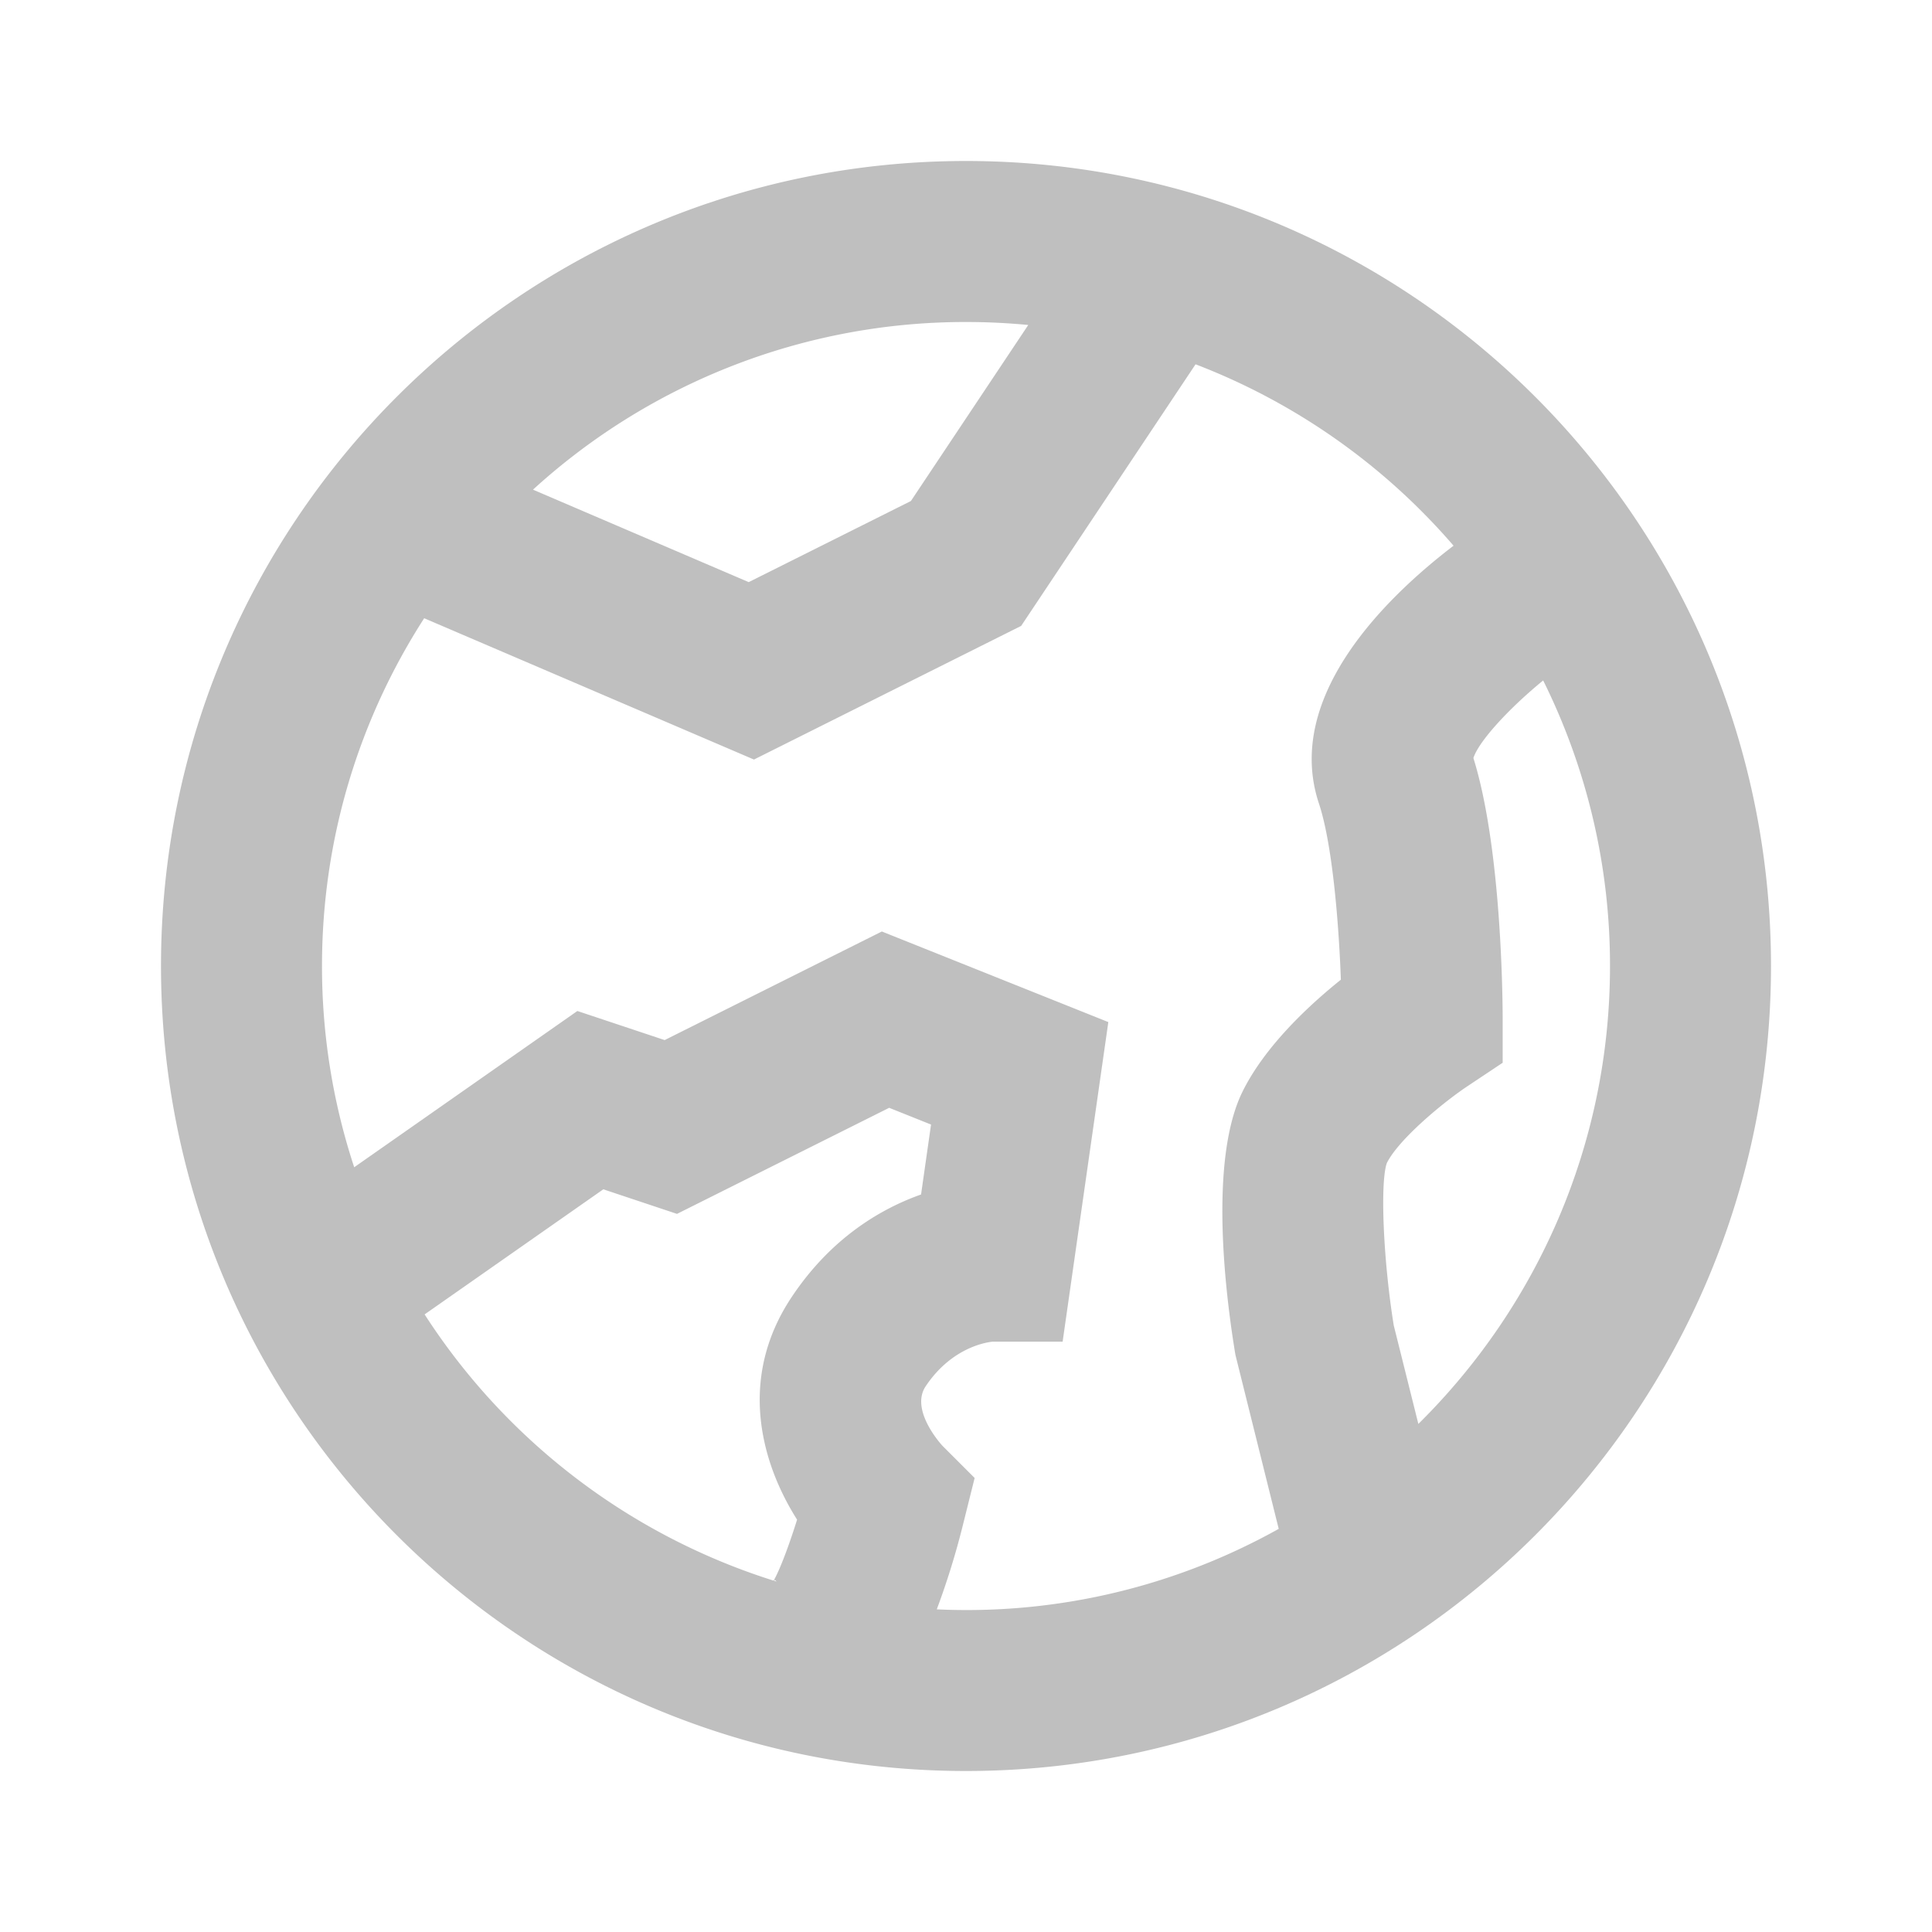 <?xml version="1.0" standalone="no"?><!DOCTYPE svg PUBLIC "-//W3C//DTD SVG 1.1//EN" "http://www.w3.org/Graphics/SVG/1.1/DTD/svg11.dtd"><svg t="1505231241616" class="icon" style="" viewBox="0 0 1024 1024" version="1.1" xmlns="http://www.w3.org/2000/svg" p-id="9042" xmlns:xlink="http://www.w3.org/1999/xlink" width="20" height="20"><defs><style type="text/css"></style></defs><path d="M512 85.333C276.366 85.333 85.333 276.366 85.333 512c0 235.634 191.033 426.667 426.667 426.667 235.634 0 426.667-191.033 426.667-426.667C938.667 276.366 747.634 85.333 512 85.333m165.746 724.992a339.228 339.228 0 0 1-181.234 42.667 413.156 413.156 0 0 0 14.222-46.208l5.845-23.424-17.067-17.067c-0.185-0.199-17.408-18.759-8.903-31.516C505.188 712.917 525.056 711.211 526.222 711.111h36.992l24.22-169.387-120.036-48.014-115.115 57.557-46.265-15.417L187.733 618.667A340.025 340.025 0 0 1 170.667 512c0-67.84 19.897-131.129 54.158-184.32l174.791 74.894 141.611-70.827 92.444-138.667a342.756 342.756 0 0 1 136.747 96.156c-34.19 26.084-90.425 79.417-71.339 136.69 6.969 20.935 10.482 62.123 11.605 93.34-16.967 13.611-39.993 35.029-51.954 58.98-18.432 36.864-8.875 110.094-3.925 139.876l22.94 92.203z m74.012-55.609l-13.042-52.224c-5.66-35.1-7.268-76.117-3.655-86.073 6.144-12.331 28.971-31.46 42.382-40.476l19.001-12.658v-22.855c0-9.244-0.441-90.411-15.516-138.667 2.901-8.917 18.773-26.212 36.978-41.116A339.271 339.271 0 0 1 853.333 512c0 94.862-38.898 180.793-101.575 242.716zM411.605 838.258l-1.337-0.427 0.455-0.455 0.882 0.882z m-1.564-0.484a342.898 342.898 0 0 1-184.988-141.113l94.72-66.304 39.054 13.028 112.455-56.22 22.187 8.875-5.291 37.063c-21.362 7.58-47.687 23.012-68.551 54.329-29.212 43.804-15.602 88.946 2.844 118.016-4.395 14.052-9.244 26.866-12.43 32.327z m134.969-665.543l-62.222 93.326-85.945 42.98-114.347-49.01A340.011 340.011 0 0 1 512 170.667c11.136 0 22.144 0.54 32.996 1.579z" fill="#bfbfbf" p-id="9043"></path></svg>